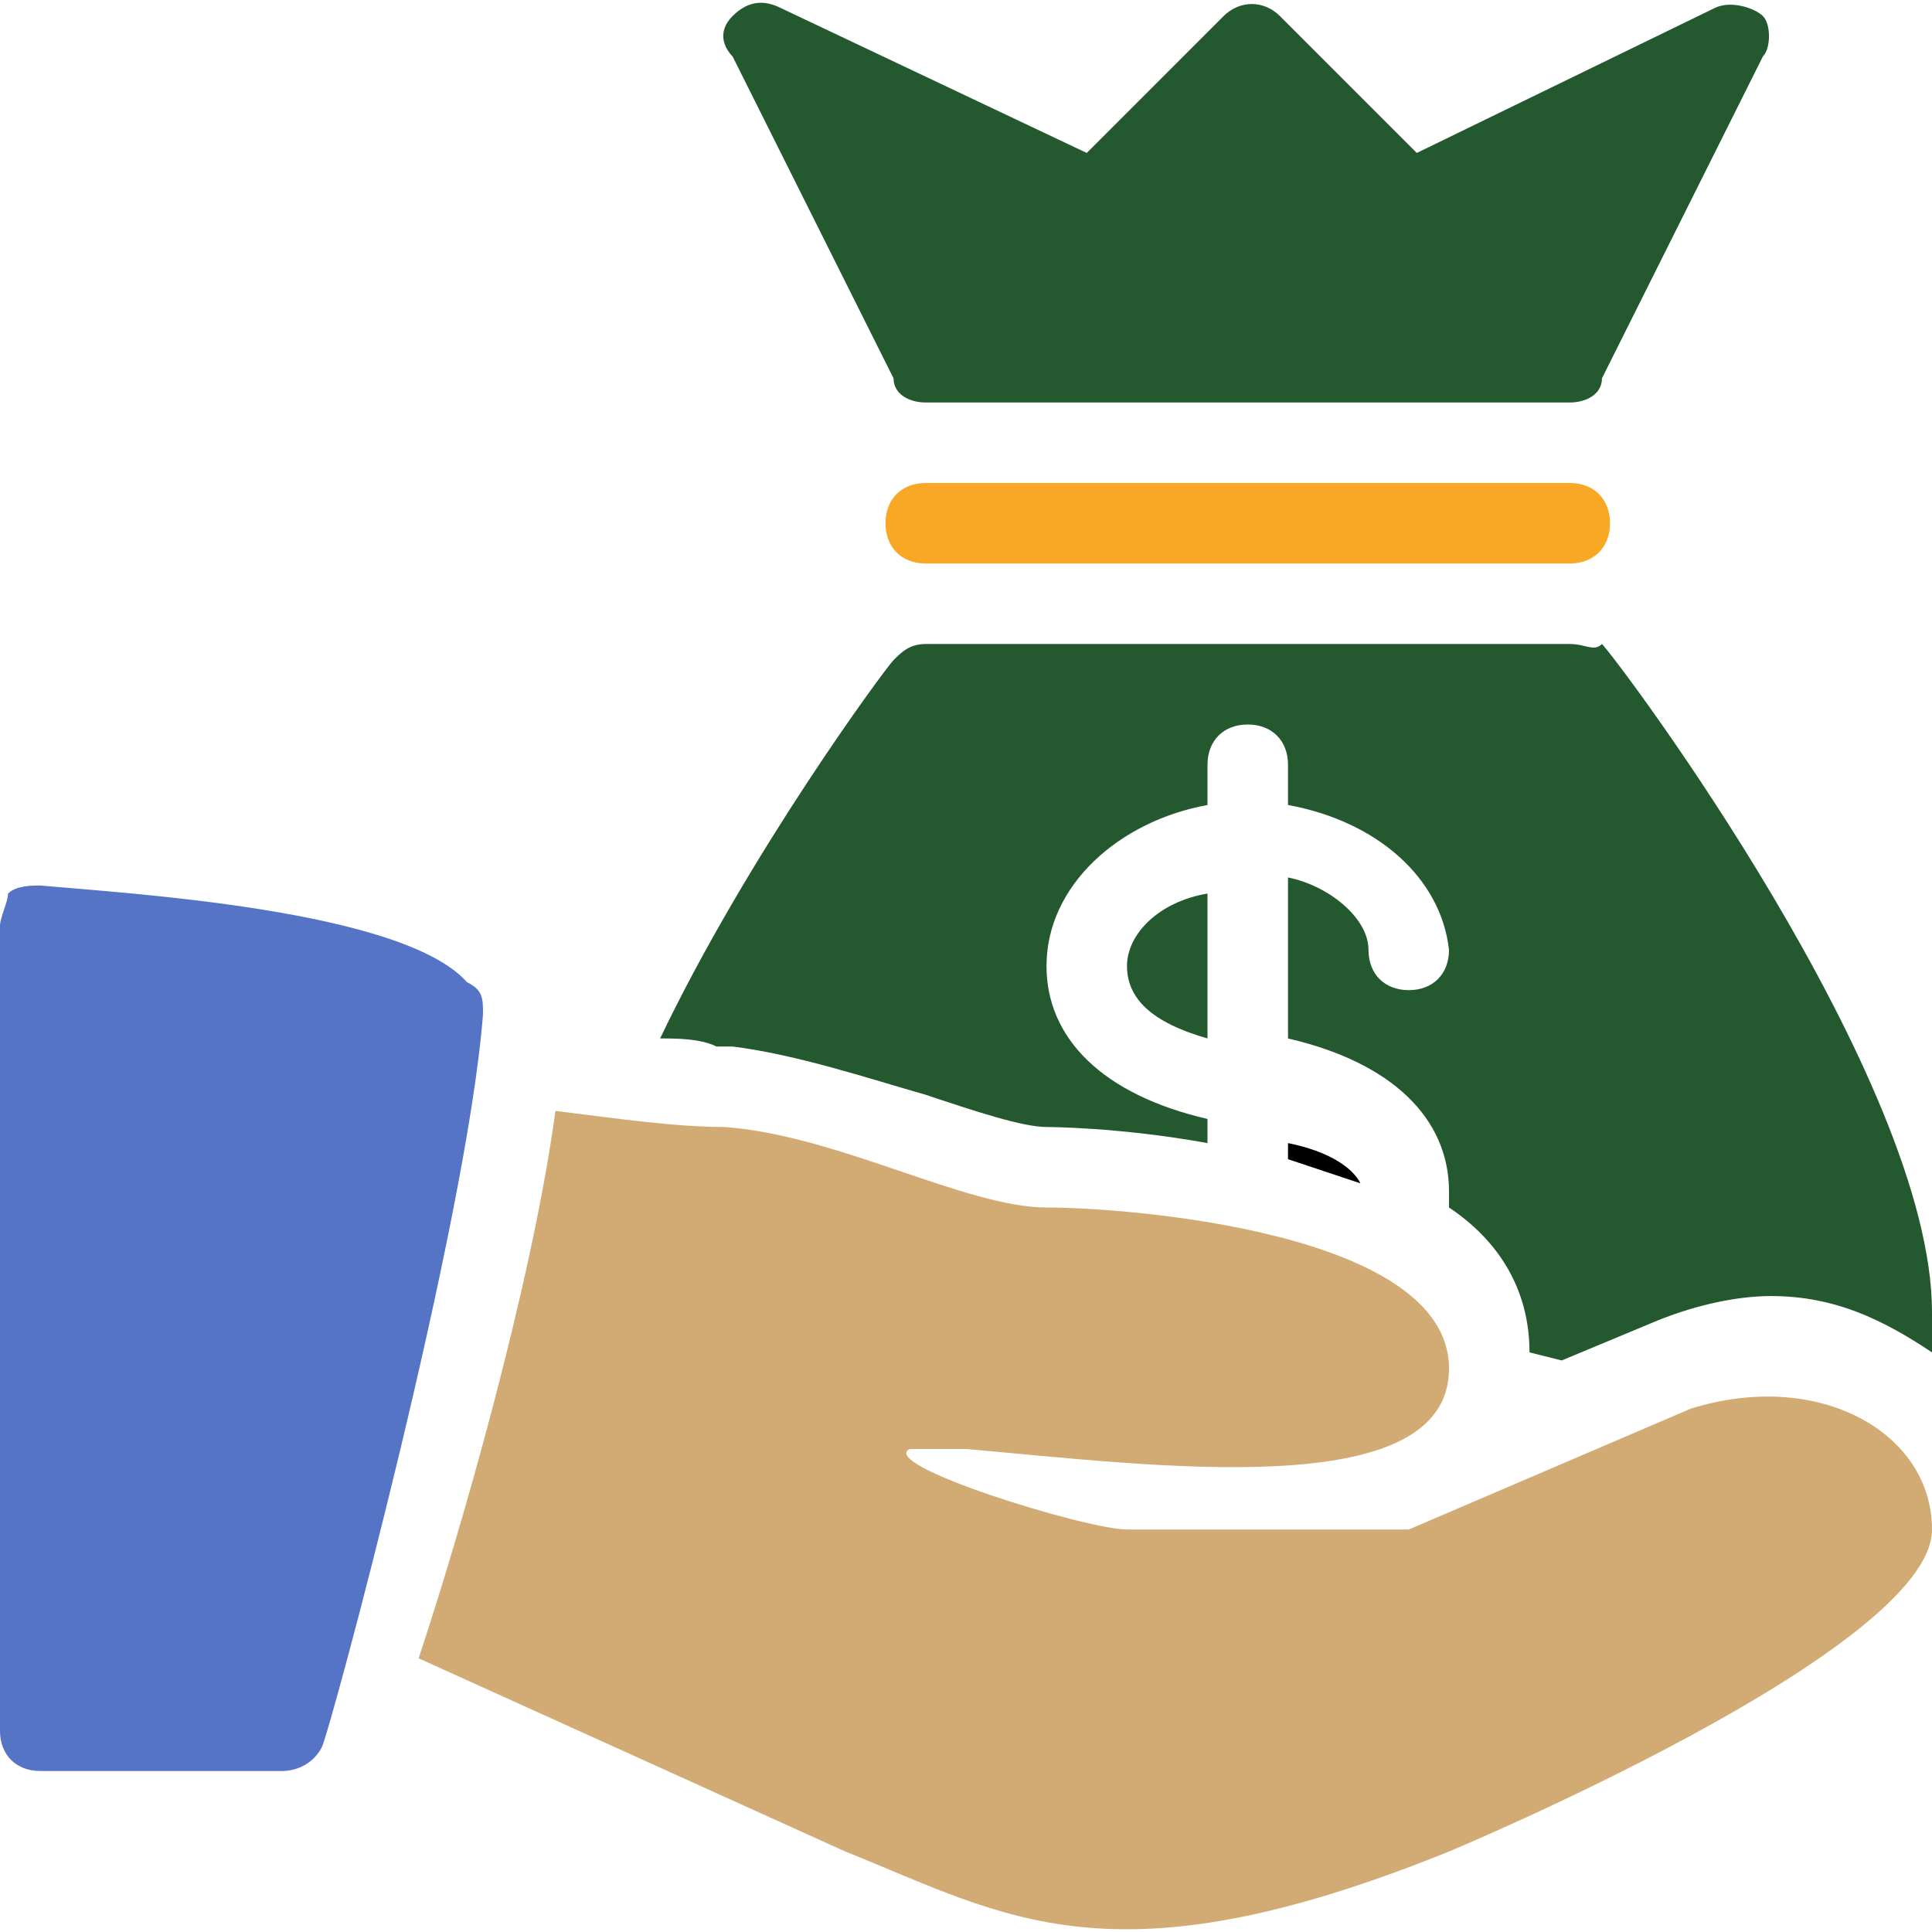 <svg width="24" height="24" viewBox="0 0 24 24" fill="none" xmlns="http://www.w3.org/2000/svg">
<path d="M19.5 6H11.5C11.2 6 11 6.2 11 6.5C11 6.8 11.2 7 11.5 7H19.5C19.8 7 20 6.8 20 6.5C20 6.2 19.8 6 19.5 6Z" fill="#F9A825"/>
<path d="M11.1 4.7C11.1 4.9 11.3 5 11.5 5H19.5C19.7 5 19.9 4.9 19.9 4.7L21.9 0.7C22 0.6 22 0.3 21.9 0.2C21.8 0.1 21.5 2.44379e-06 21.3 0.1L17.6 1.9L15.9 0.2C15.7 2.44379e-06 15.4 2.44379e-06 15.2 0.2L13.5 1.9L9.7 0.1C9.5 2.44379e-06 9.3 2.44379e-06 9.1 0.2C8.9 0.4 9 0.6 9.1 0.7L11.1 4.7Z" fill="#24592F"/>
<path d="M15 12.9V11.1C14.4 11.2 14 11.6 14 12C14 12.4 14.3 12.7 15 12.9Z" fill="#24592F"/>
<path d="M5.8 12.2C5 11.3 1.6 11.1 0.5 11C0.4 11 0.2 11 0.1 11.1C0.1 11.2 0 11.4 0 11.5V21.5C0 21.8 0.2 22 0.5 22H3.5C3.7 22 3.9 21.9 4 21.7C4.1 21.5 5.8 15.2 6 12.6C6 12.4 6 12.3 5.8 12.2Z" fill="#5574C5"/>
<path d="M9.1 13C9.9 13.1 10.8 13.4 11.5 13.6C12.1 13.8 12.7 14 13 14C13 14 13.9 14 15 14.2V13.9C13.7 13.6 13 12.9 13 12C13 11 13.9 10.2 15 10V9.5C15 9.2 15.2 9 15.5 9C15.8 9 16 9.2 16 9.5V10C17.1 10.2 17.9 10.9 18 11.8C18 12.1 17.8 12.3 17.5 12.3C17.2 12.3 17 12.1 17 11.8C17 11.4 16.5 11 16 10.9V12.9C17.3 13.2 18 13.9 18 14.8C18 14.9 18 14.9 18 15C18.6 15.4 19 16 19 16.8L19.4 16.9L20.6 16.4C21.1 16.2 21.6 16.1 22 16.1C22.8 16.1 23.4 16.4 24 16.8C24 16.6 24 16.5 24 16.3C24 13.4 20.1 8.2 19.9 8C19.8 8.1 19.7 8 19.5 8H11.5C11.3 8 11.2 8.1 11.1 8.2C11 8.3 9.3 10.6 8.2 12.9C8.4 12.9 8.7 12.9 8.9 13H9.1Z" fill="#24592F"/>
<path d="M16 14.4C16.3 14.5 16.6 14.6 16.9 14.7C16.8 14.5 16.5 14.3 16 14.2V14.4Z" fill="black"/>
<path d="M21 17.5L17.5 19C16.5 19 14.5 19 14 19C13.5 19 10.9 18.2 11.3 18C11.4 18 11.6 18 12 18C14.3 18.2 18 18.7 18 17C18 15.3 14 15 13 15C12 15 10.4 14.1 9 14C8.4 14 7.7 13.9 6.9 13.8C6.6 16 5.7 19.1 5.2 20.6L10.5 23C12.5 23.8 13.8 24.7 18 23C18 23 24 20.5 24 19C24 17.8 22.6 17 21 17.5Z" fill="#D1AB73"/>
</svg>
